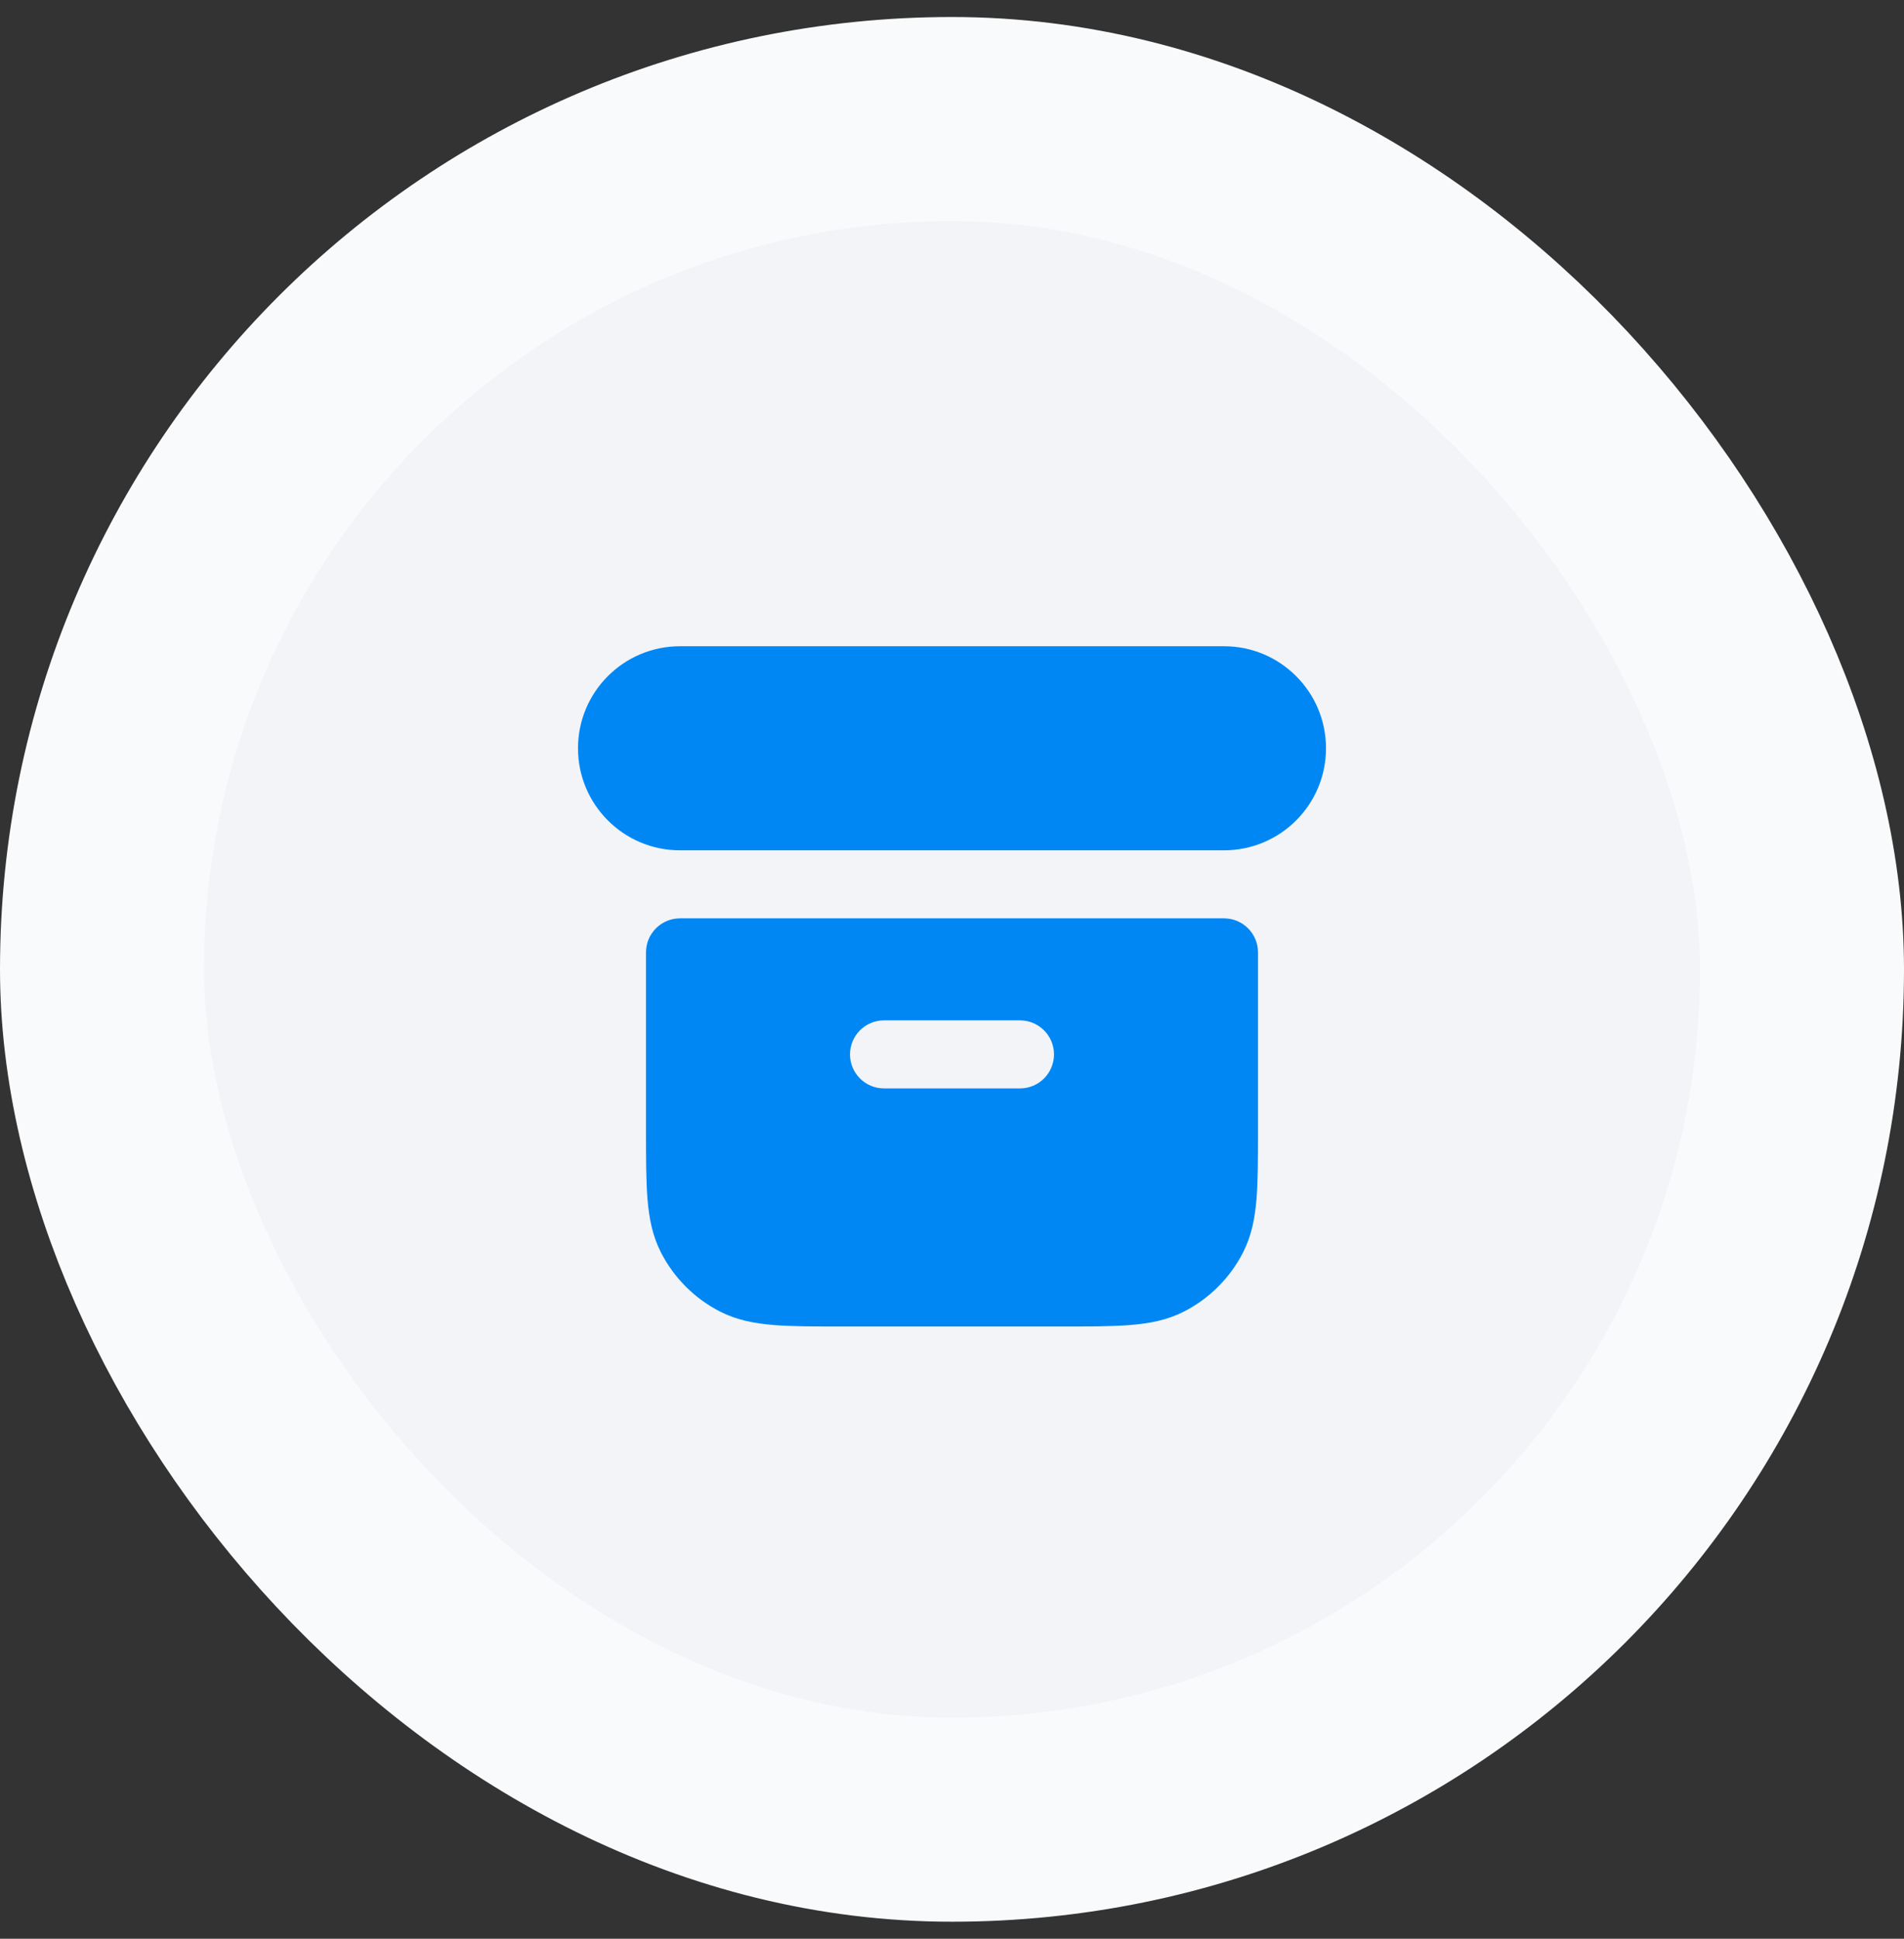 <svg width="56" height="57" viewBox="0 0 56 57" fill="none" xmlns="http://www.w3.org/2000/svg">
<rect x="0" y="0" width="56" height="57" fill="#333333" stroke="none"/>
<rect x="3" y="3.5" width="50" height="50" rx="25" fill="#F2F4F7"/>
<path fill-rule="evenodd" clip-rule="evenodd" d="M17 22C17 20.343 18.343 19 20 19H36C37.657 19 39 20.343 39 22C39 23.657 37.657 25 36 25H20C18.343 25 17 23.657 17 22Z" fill="#0087F4"/>
<path fill-rule="evenodd" clip-rule="evenodd" d="M20 27C19.448 27 19 27.448 19 28V33.241C19 34.046 19 34.711 19.044 35.252C19.09 35.814 19.189 36.331 19.436 36.816C19.82 37.569 20.431 38.181 21.184 38.564C21.669 38.811 22.186 38.91 22.748 38.956C23.289 39 23.954 39 24.759 39H31.241C32.046 39 32.711 39 33.252 38.956C33.814 38.91 34.331 38.811 34.816 38.564C35.569 38.181 36.181 37.569 36.564 36.816C36.811 36.331 36.91 35.814 36.956 35.252C37 34.711 37 34.046 37 33.241V28C37 27.448 36.552 27 36 27H20ZM26 30C25.448 30 25 30.448 25 31C25 31.552 25.448 32 26 32H30C30.552 32 31 31.552 31 31C31 30.448 30.552 30 30 30H26Z" fill="#0087F4"/>
<rect x="3" y="3.5" width="50" height="50" rx="25" stroke="#F9FAFB" stroke-width="6"/>
</svg>
